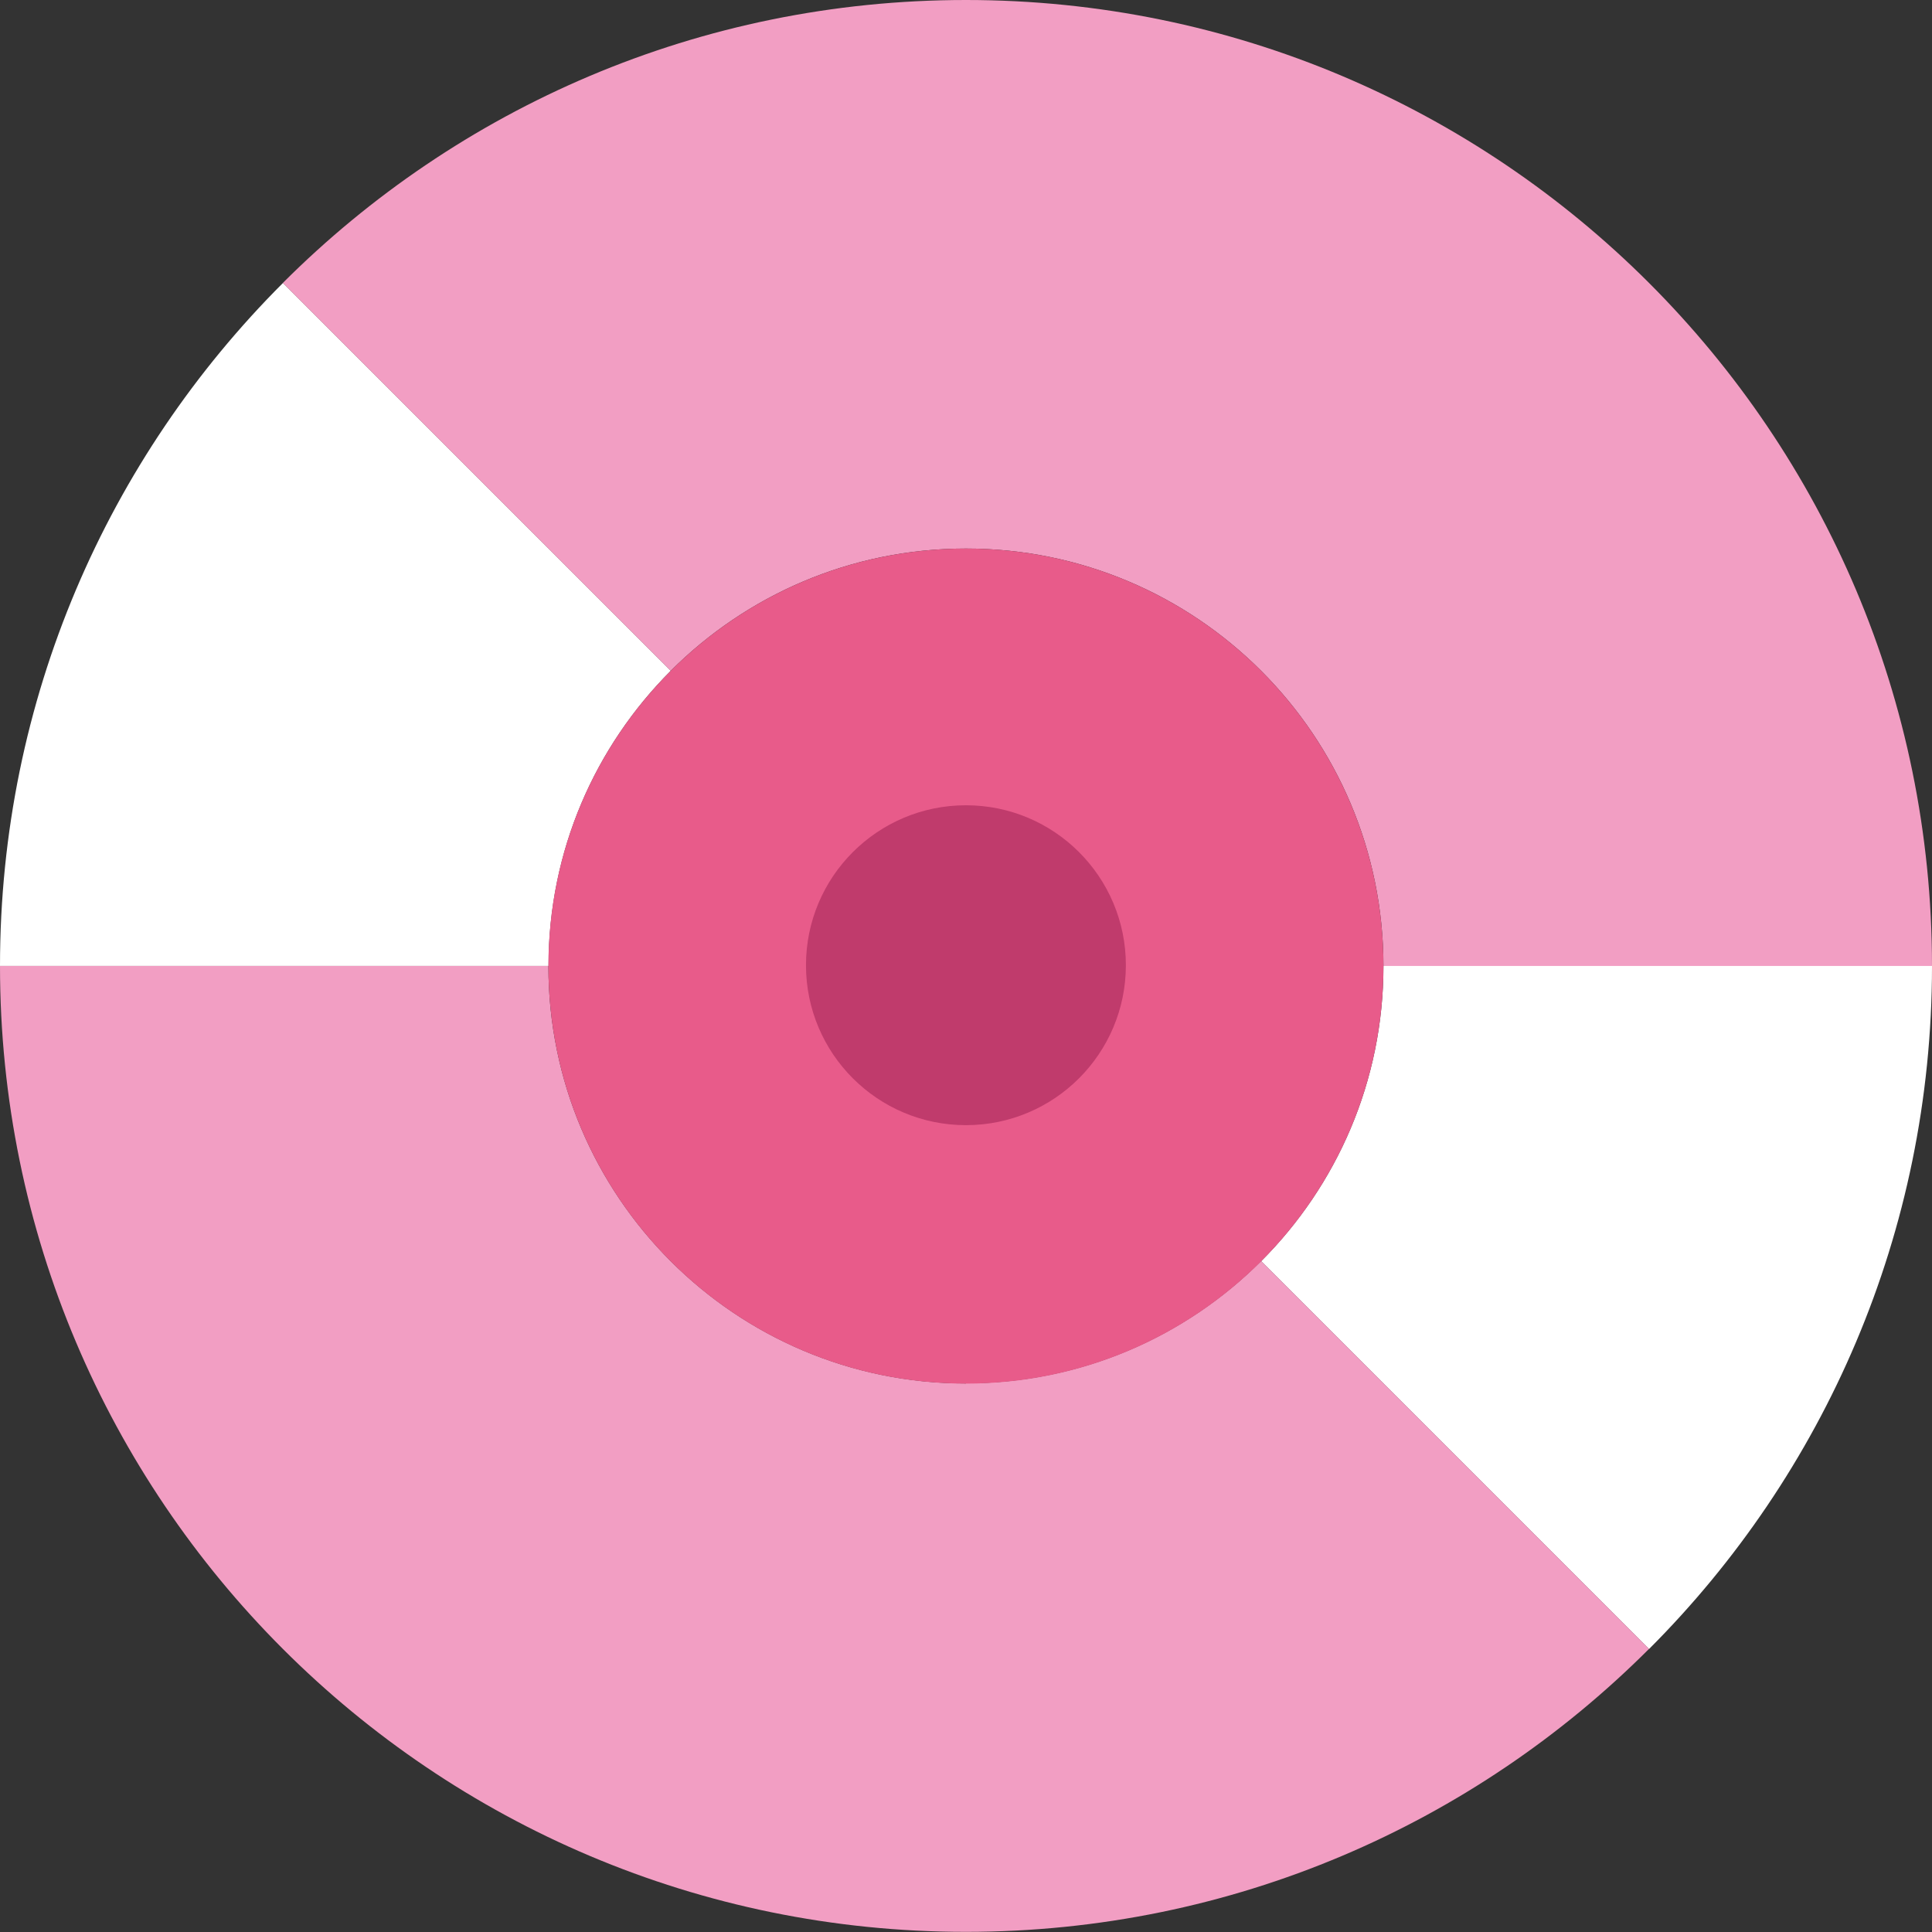 <?xml version="1.0" encoding="UTF-8"?>
<svg id="Layer_2" data-name="Layer 2" xmlns="http://www.w3.org/2000/svg" width="135.53" height="135.53" viewBox="0 0 135.53 135.53">
  <rect x="0" y="0" width="135.53" height="135.53" fill="#333333" stroke="none"/>
  <g id="Layer_1-2" data-name="Layer 1">
    <g>
      <path d="M47.06,47.06l-27.21-27.21C7.58,32.11,0,49.05,0,67.76h38.48c0-8.09,3.28-15.41,8.58-20.71Z" style="fill: #fff;"/>
      <path d="M67.76,38.48c16.17,0,29.29,13.11,29.29,29.29h38.48C135.53,30.34,105.19,0,67.76,0c-18.71,0-35.65,7.58-47.92,19.85l27.21,27.21c5.3-5.3,12.62-8.58,20.71-8.58Z" style="fill: #f29ec3;"/>
      <path d="M97.05,67.76c0,8.09-3.28,15.41-8.58,20.71l27.21,27.21c12.26-12.26,19.85-29.2,19.85-47.92h-38.48Z" style="fill: #fff;"/>
      <path d="M67.76,97.05c-16.17,0-29.29-13.11-29.29-29.29H0c0,37.43,30.34,67.76,67.76,67.76,18.71,0,35.65-7.58,47.92-19.85l-27.21-27.21c-5.3,5.3-12.62,8.58-20.71,8.58Z" style="fill: #f29ec3;"/>
      <path d="M67.76,38.48c-8.09,0-15.41,3.28-20.71,8.58s-8.58,12.62-8.58,20.71c0,16.17,13.11,29.29,29.29,29.29,8.09,0,15.41-3.28,20.71-8.58s8.58-12.62,8.58-20.71c0-16.17-13.11-29.29-29.29-29.29Z" style="fill: #e85b8a;"/>
    </g>
    <circle cx="67.76" cy="67.71" r="11.22" style="fill: #c03b6c;"/>
  </g>
</svg>
